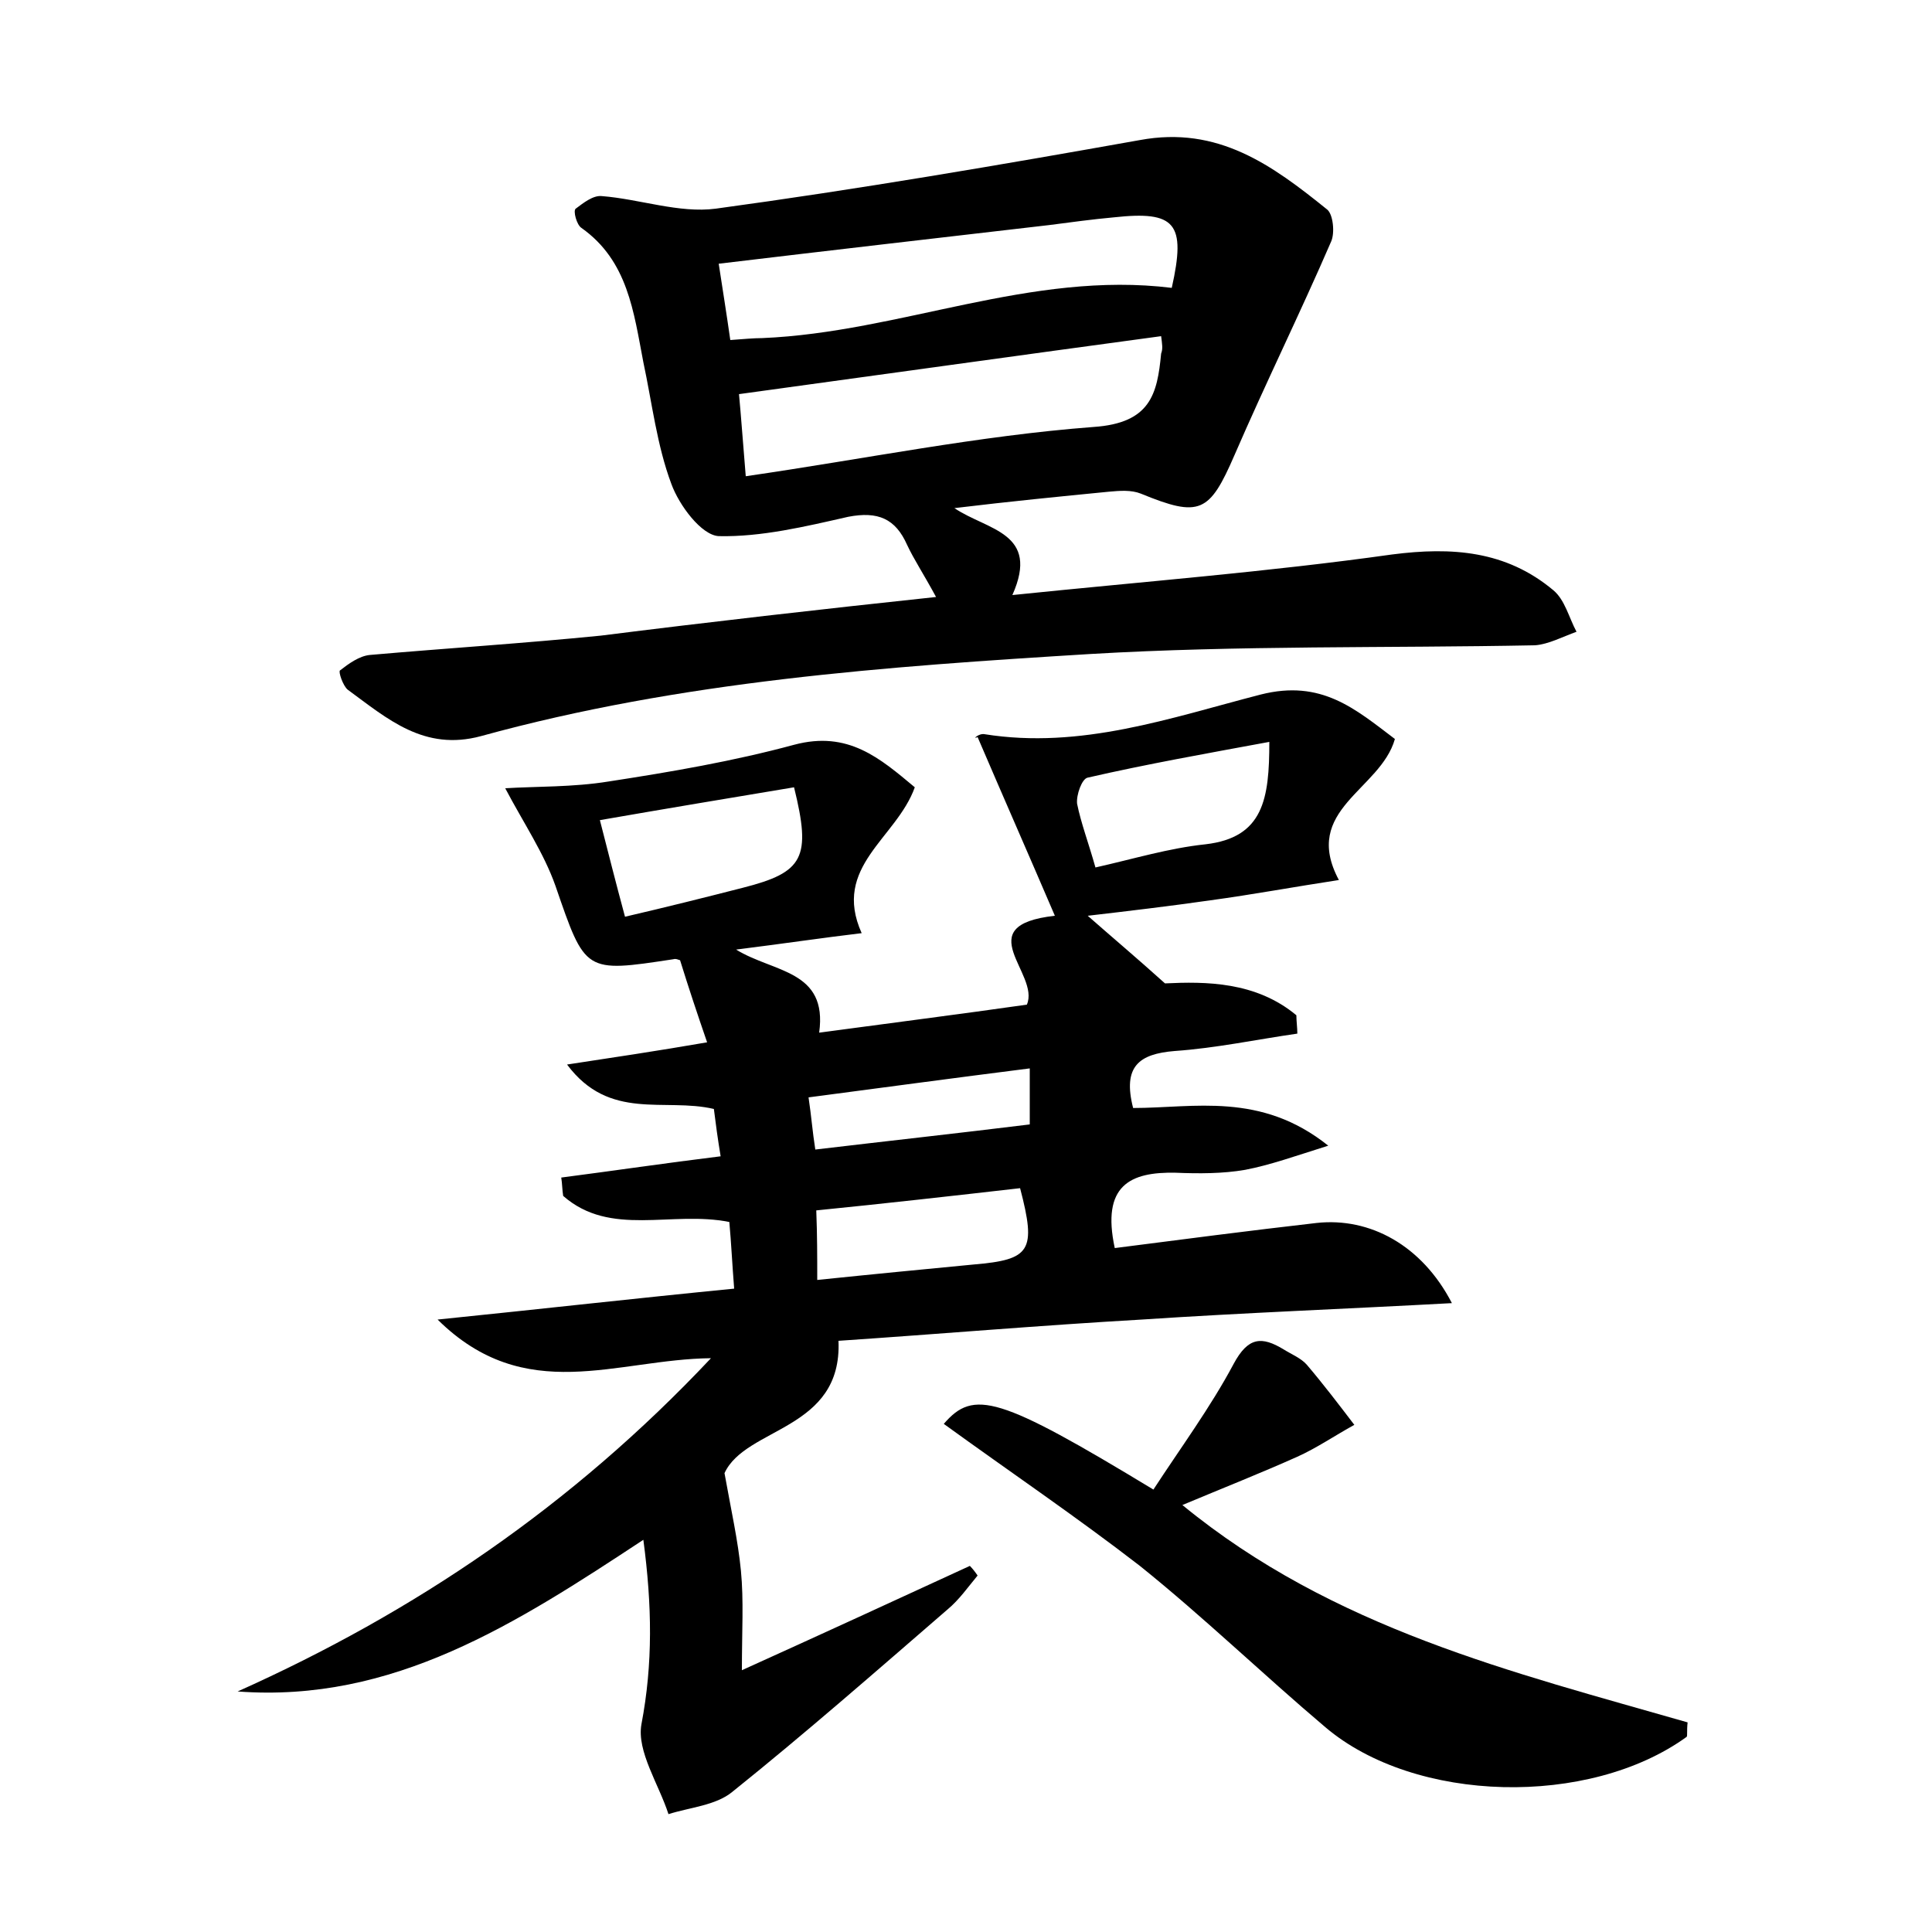 <?xml version="1.0" encoding="utf-8"?>
<!-- Generator: Adobe Illustrator 22.0.0, SVG Export Plug-In . SVG Version: 6.00 Build 0)  -->
<svg version="1.1" id="图层_1" xmlns="http://www.w3.org/2000/svg" xmlns:xlink="http://www.w3.org/1999/xlink" x="0px" y="0px"
	 viewBox="0 0 200 200" style="enable-background:new 0 0 200 200;" xml:space="preserve">
<style type="text/css">
	.st1{fill:#010000;}
	.st4{fill:#fbfafc;}
</style>
<g>
	
	<path d="M115.4,129.2c7-0.9,13.9-1.8,20.9-2.6c5.5-0.6,10.9,2.3,14,8.3c-11,0.6-21.6,1-32.1,1.7c-10.5,0.6-21,1.5-31.4,2.2
		c0.4,9.3-9.6,8.9-11.8,13.7c0.7,3.9,1.4,7,1.7,10.1c0.3,3.1,0.1,6.2,0.1,10.3c8.4-3.8,16-7.3,23.6-10.8c0.3,0.3,0.6,0.7,0.8,1
		c-1,1.2-1.9,2.5-3.1,3.5c-7.4,6.4-14.7,12.8-22.3,18.9c-1.7,1.4-4.4,1.6-6.6,2.3c-1-3.1-3.3-6.5-2.8-9.3c1.2-6.3,1.1-12.3,0.2-19.1
		c-13.2,8.7-25.9,16.9-42,15.7c18.3-8.2,34.6-19.2,49-34.5c-9.8,0.1-19.2,5-28.3-4c10.8-1.1,20.5-2.2,30.7-3.2
		c-0.2-2.5-0.3-4.7-0.5-6.9c-6-1.2-12.3,1.6-17.2-2.7c-0.1-0.6-0.1-1.3-0.2-1.9c5.4-0.7,10.8-1.5,16.5-2.2c-0.3-1.8-0.5-3.3-0.7-4.9
		c-5.1-1.2-10.8,1.3-15.2-4.6c4.6-0.7,9.3-1.4,14.5-2.3c-1-2.9-1.9-5.6-2.8-8.5c-0.1,0-0.4-0.2-0.7-0.1c-9.2,1.4-9.1,1.4-12.2-7.6
		c-1.2-3.4-3.3-6.5-5.2-10.1c3.2-0.2,7-0.1,10.7-0.7c6.5-1,12.9-2.1,19.2-3.8c5.6-1.5,8.9,1.4,12.5,4.4c-1.9,5.3-8.6,8.2-5.5,15.1
		c-4.2,0.5-8.2,1.1-13,1.7c3.9,2.4,9.5,2.1,8.6,8.6c7.4-1,14.5-1.9,21.5-2.9c1.4-3.2-6.1-8.2,2.9-9.2c-2.7-6.3-5.3-12.2-8-18.5
		c-0.6,0.3,0.1-0.4,0.7-0.3c10,1.6,19.3-1.7,28.6-4.1c6.3-1.6,9.8,1.5,13.9,4.6c-1.5,5.3-9.7,7.3-5.8,14.6
		c-4.6,0.7-8.9,1.5-13.3,2.1c-4.2,0.6-8.4,1.1-12.7,1.6c2.5,2.2,5,4.3,8,7c4.2-0.2,9.4-0.2,13.6,3.3c0,0.6,0.1,1.3,0.1,1.9
		c-4.2,0.6-8.4,1.5-12.7,1.8c-3.7,0.3-5.4,1.6-4.3,5.9c6.3,0,13.2-1.7,20.2,3.9c-3.5,1.1-6,2-8.6,2.5c-2.3,0.4-4.8,0.4-7.2,0.3
		C117,121.3,114,122.7,115.4,129.2z M64.7,94.9c4.3-1,8.3-2,12.2-3c6.3-1.6,7.1-3.1,5.3-10.4c-6.6,1.1-13.2,2.2-20.1,3.4
		C63,88.4,63.7,91.2,64.7,94.9z M113.4,89.8c4-0.9,7.6-2,11.4-2.4c6-0.7,6.6-4.7,6.6-10.6c-6.5,1.2-12.7,2.3-18.8,3.7
		c-0.6,0.1-1.2,1.8-1.1,2.7C111.9,85.2,112.7,87.3,113.4,89.8z M84.6,132.5c5.8-0.6,11-1.1,16.2-1.6c5.9-0.5,6.5-1.4,4.8-7.9
		c-7,0.8-14.1,1.6-21.1,2.3C84.6,127.9,84.6,130,84.6,132.5z M106.6,110.6c-7.9,1-15.3,2-22.9,3c0.3,2,0.4,3.5,0.7,5.4
		c7.6-0.9,14.9-1.7,22.2-2.6C106.6,114.3,106.6,112.8,106.6,110.6z"/>
	<path d="M96.9,61.8c-1.3-2.4-2.3-3.9-3-5.4c-1.2-2.7-3-3.5-6.1-2.9c-4.4,1-9,2.1-13.4,2c-1.8-0.1-4.1-3.2-4.9-5.4
		c-1.5-4-2-8.4-2.9-12.6c-1-5.2-1.6-10.5-6.4-13.9c-0.5-0.3-0.9-1.8-0.6-2c0.8-0.6,1.8-1.4,2.7-1.3c3.9,0.3,8,1.8,11.8,1.3
		c14.7-2,29.3-4.5,43.9-7.1c8.1-1.5,13.7,2.6,19.4,7.2c0.6,0.5,0.8,2.4,0.4,3.3c-3.2,7.4-6.8,14.7-10,22.1c-2.6,6-3.6,6.5-9.7,4
		c-1-0.4-2.2-0.3-3.3-0.2c-5.1,0.5-10.2,1-16,1.7c3.4,2.3,8.9,2.5,6,9c13.6-1.4,26.5-2.4,39.3-4.2c6.2-0.8,11.8-0.4,16.7,3.7
		c1.2,1,1.6,2.8,2.4,4.3c-1.4,0.5-2.9,1.3-4.3,1.4c-15.3,0.3-30.7,0-46,0.9c-21.2,1.3-42.4,2.8-63.1,8.5c-5.9,1.6-9.7-1.8-13.8-4.8
		c-0.5-0.4-1-1.9-0.8-2c0.9-0.7,2-1.5,3.1-1.6c8-0.7,15.9-1.2,23.9-2C73.3,64.4,84.7,63.1,96.9,61.8z M120.2,34.8
		c-14.8,2-29.1,4-43.7,6c0.2,2.1,0.4,4.9,0.7,8.5c12.4-1.8,24.1-4.2,36-5.1c5.9-0.4,6.6-3.4,7-7.6C120.4,36.1,120.3,35.6,120.2,34.8
		z M75.6,35.2c1.4-0.1,2.4-0.2,3.3-0.2c14.3-0.6,27.8-7,42.4-5.2c1.5-6.7,0.4-8-6-7.3c-2.2,0.2-4.4,0.5-6.7,0.8
		c-11.2,1.3-22.5,2.6-34.2,4C74.8,29.9,75.2,32.4,75.6,35.2z"/>
	<path d="M97.7,147.4c3.1-3.6,5.7-2.9,21.7,6.8c2.8-4.3,5.9-8.5,8.3-13c1.5-2.8,2.9-2.9,5.2-1.5c0.8,0.5,1.8,0.9,2.4,1.6
		c1.7,2,3.3,4.1,4.9,6.2c-2,1.1-3.9,2.4-5.9,3.3c-3.8,1.7-7.6,3.2-11.9,5c15.6,12.8,34.2,17.3,52.3,22.5c-0.1,0.9,0,1.4-0.1,1.5
		c-10.1,7.3-28.1,6.9-37.4-1c-6.5-5.5-12.6-11.4-19.2-16.7C111.4,157,104.6,152.4,97.7,147.4z"/>
	
	
	
	
	
	
</g>
</svg>
